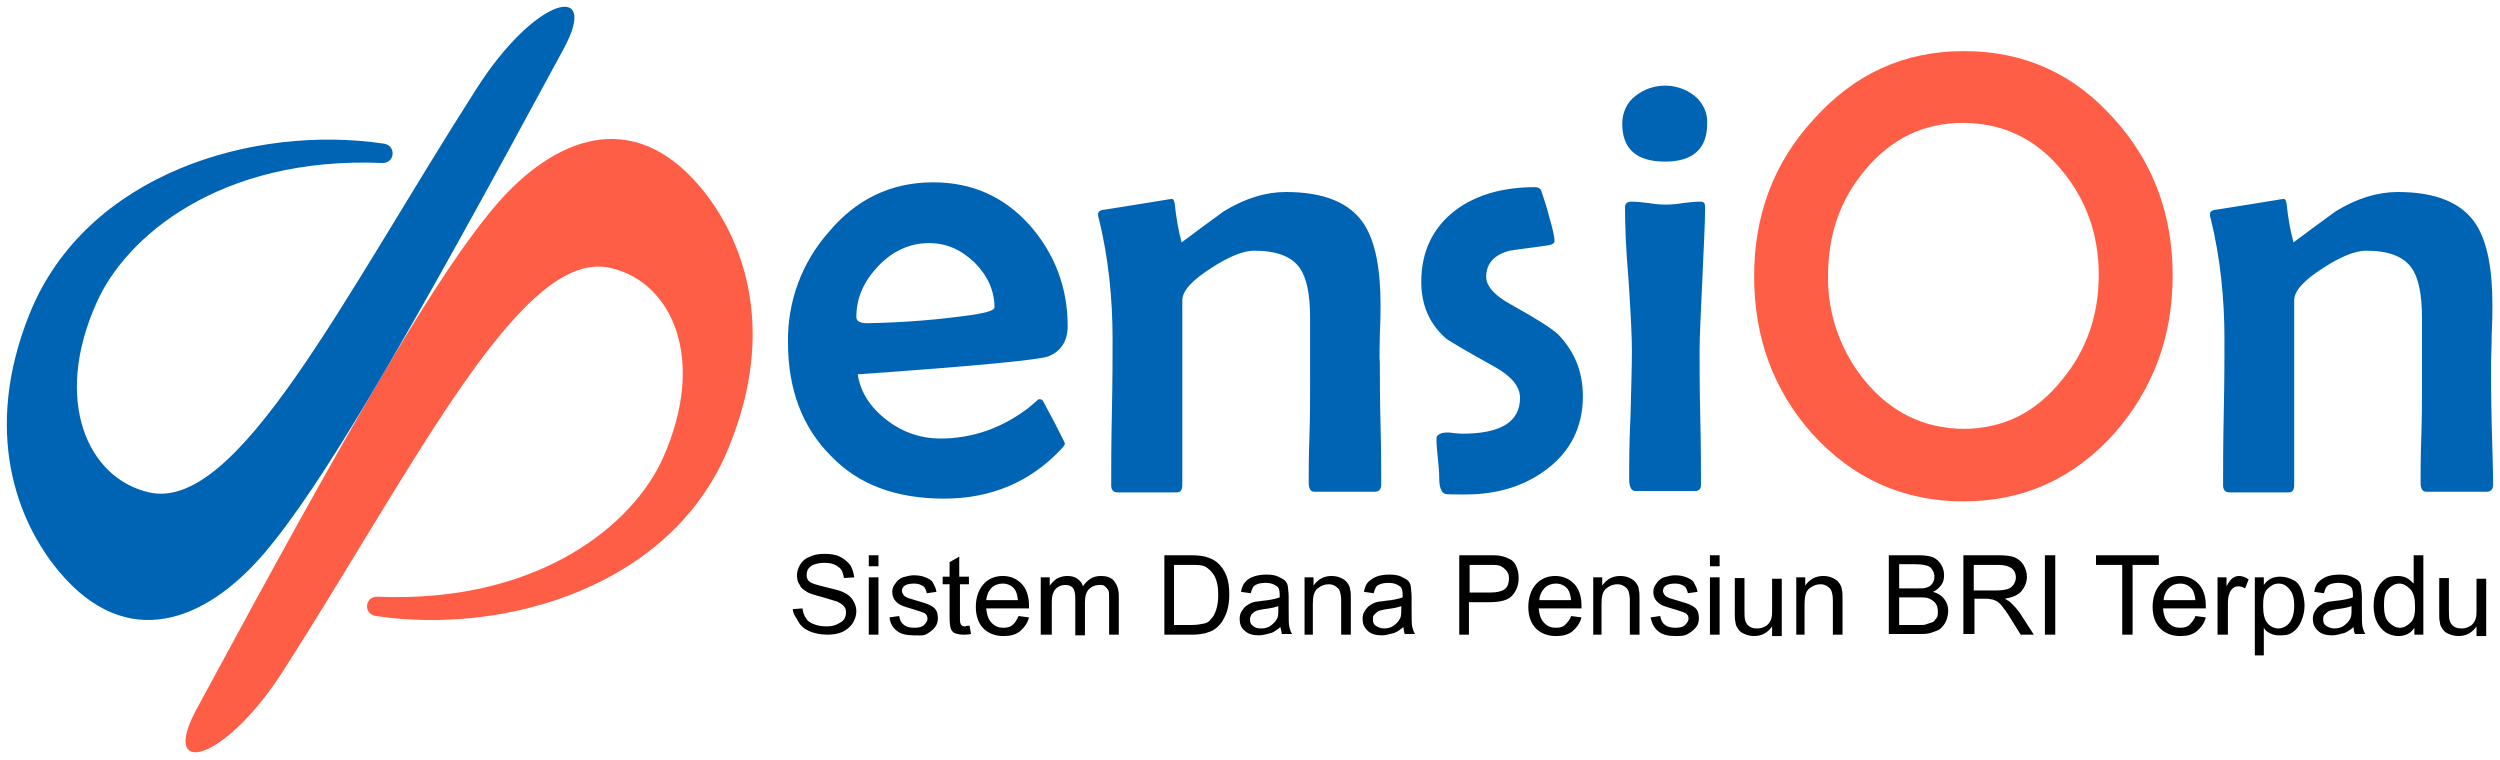 <svg xmlns="http://www.w3.org/2000/svg" viewBox="0 0 362 110">
  <path fill="#000000" d="m114.8 88.2 1.4-.1c.1.6.2 1 .5 1.4.2.4.6.7 1.2.9.5.2 1.1.3 1.8.3.6 0 1.1-.1 1.5-.3.4-.2.8-.4 1-.7.2-.3.3-.6.3-1s-.1-.7-.3-.9c-.2-.3-.6-.5-1-.7-.3-.1-1-.3-2-.6-1.1-.3-1.8-.5-2.2-.7-.5-.3-1-.6-1.2-1.1-.3-.4-.4-.9-.4-1.4 0-.6.2-1.1.5-1.6s.8-.9 1.4-1.1c.6-.3 1.3-.4 2.1-.4s1.6.1 2.2.4 1.1.7 1.5 1.2c.3.5.5 1.1.6 1.8l-1.5.1c-.1-.7-.3-1.3-.8-1.6-.5-.4-1.1-.6-2-.6-.9 0-1.6.2-2 .5-.4.3-.6.7-.6 1.2 0 .4.1.8.4 1 .3.3 1.1.5 2.3.8 1.2.3 2.1.5 2.5.7.7.3 1.2.7 1.5 1.2.3.5.5 1 .5 1.6 0 .6-.2 1.2-.5 1.7s-.9 1-1.5 1.3c-.7.3-1.4.4-2.2.4-1 0-1.9-.2-2.6-.5-.7-.3-1.3-.8-1.6-1.4s-.8-1.1-.8-1.8zM125.8 82v-1.6h1.4V82h-1.4zm0 9.9v-8.3h1.4v8.3h-1.4zM128.8 89.4l1.4-.2c.1.6.3 1 .7 1.3.4.3.9.4 1.5.4s1.1-.1 1.4-.4.5-.6.5-.9c0-.3-.1-.6-.4-.8-.2-.1-.7-.3-1.4-.5-1-.3-1.7-.5-2.1-.7s-.7-.5-.9-.8c-.2-.3-.3-.7-.3-1.1 0-.4.1-.7.3-1 .2-.3.4-.6.7-.8.2-.2.5-.3.9-.4.4-.1.8-.2 1.2-.2.7 0 1.2.1 1.7.3s.9.4 1.1.8.4.7.5 1.3l-1.4.2c-.1-.4-.2-.8-.5-1-.3-.2-.7-.4-1.3-.4-.6 0-1.1.1-1.4.3-.3.2-.4.5-.4.8 0 .2.1.3.2.5s.3.3.5.4c.1.1.6.2 1.2.4 1 .3 1.7.5 2.1.7.4.2.7.4.9.7.2.3.3.7.3 1.2s-.1.9-.4 1.3-.7.7-1.2 1-1.2.2-1.9.2c-1.1 0-1.9-.2-2.5-.7-.5-.4-.9-1-1-1.9zM140.4 90.6l.2 1.2c-.4.1-.8.1-1.1.1-.5 0-.9-.1-1.2-.2s-.5-.4-.6-.6c-.1-.3-.2-.8-.2-1.7v-4.8h-1v-1.1h1v-2.1l1.4-.8v2.9h1.4v1.1H139v4.9c0 .4 0 .7.1.8 0 .1.1.2.2.3.1.1.3.1.5.1.1-.1.3-.1.6-.1zM147.5 89.2l1.5.2c-.2.8-.7 1.5-1.3 2-.6.5-1.4.7-2.4.7-1.2 0-2.2-.4-2.9-1.1s-1.1-1.8-1.1-3.1c0-1.4.4-2.5 1.1-3.3s1.7-1.2 2.8-1.2c1.1 0 2 .4 2.7 1.1s1.1 1.8 1.1 3.2v.4h-6.2c.1.9.3 1.6.8 2.1s1 .7 1.7.7c.5 0 1-.1 1.3-.4.4-.3.6-.7.9-1.3zm-4.7-2.3h4.6c-.1-.7-.2-1.2-.5-1.6-.4-.5-1-.8-1.7-.8-.6 0-1.2.2-1.6.6-.5.5-.7 1.1-.8 1.8zM150.7 91.9v-8.3h1.3v1.2c.3-.4.6-.7 1-1 .4-.2.9-.4 1.5-.4s1.1.1 1.5.4c.4.3.7.6.8 1.1.7-1 1.5-1.5 2.6-1.5.8 0 1.5.2 1.9.7.4.5.7 1.2.7 2.1v5.7h-1.4v-5.2c0-.6 0-1-.1-1.2-.1-.2-.3-.4-.5-.6-.2-.2-.5-.2-.8-.2-.6 0-1.1.2-1.5.6-.4.4-.6 1-.6 1.9V92h-1.4v-5.4c0-.6-.1-1.1-.3-1.4-.2-.3-.6-.5-1.1-.5-.4 0-.8.1-1.1.3s-.6.5-.7.9c-.2.4-.2 1-.2 1.7v4.3h-1.6zM168.6 91.9V80.4h3.9c.9 0 1.6.1 2 .2.7.2 1.2.4 1.7.8.6.5 1.1 1.2 1.4 2 .3.8.4 1.7.4 2.7 0 .9-.1 1.6-.3 2.3s-.5 1.2-.8 1.7c-.3.4-.7.8-1 1-.4.3-.8.4-1.4.6-.5.1-1.1.2-1.8.2h-4.1zm1.5-1.4h2.4c.8 0 1.3-.1 1.8-.2s.8-.3 1-.6c.4-.4.6-.8.8-1.4.2-.6.3-1.3.3-2.2 0-1.2-.2-2.1-.6-2.8-.4-.6-.9-1.1-1.4-1.3-.4-.2-1.1-.2-2-.2H170v8.7zM185.4 90.8c-.5.4-1 .8-1.5.9s-1 .3-1.6.3c-.9 0-1.6-.2-2.1-.7-.5-.4-.7-1-.7-1.7 0-.4.1-.8.3-1.1.2-.3.4-.6.7-.8.3-.2.6-.4 1-.5.3-.1.7-.1 1.3-.2 1.1-.1 2-.3 2.5-.5v-.4c0-.6-.1-1-.4-1.2-.4-.3-.9-.5-1.6-.5-.7 0-1.1.1-1.5.3s-.5.6-.7 1.2l-1.4-.2c.1-.6.3-1.1.6-1.4.3-.4.7-.6 1.2-.8s1.2-.3 1.9-.3 1.3.1 1.7.3.8.4 1 .6.4.6.4 1c0 .2.1.7.1 1.3v1.9c0 1.3 0 2.1.1 2.5s.2.7.4 1h-1.5c0-.2-.1-.6-.2-1zm-.1-3.1c-.5.2-1.3.4-2.3.5-.6.1-1 .2-1.2.3-.2.1-.4.3-.6.5-.1.2-.2.4-.2.7 0 .4.1.7.4.9.3.3.7.4 1.2.4s1-.1 1.4-.4.7-.6.9-1c.2-.3.2-.8.2-1.4v-.5zM188.9 91.9v-8.3h1.3v1.2c.6-.9 1.5-1.4 2.6-1.4.5 0 1 .1 1.4.3s.7.4.9.7.4.6.4 1c.1.3.1.7.1 1.4v5.1h-1.4v-5c0-.6-.1-1-.2-1.3s-.3-.5-.6-.7-.6-.3-1-.3c-.6 0-1.1.2-1.6.6s-.7 1.1-.7 2.2v4.5h-1.2zM203.2 90.8c-.5.4-1 .8-1.5.9s-1 .3-1.6.3c-.9 0-1.6-.2-2.1-.7s-.7-1-.7-1.7c0-.4.1-.8.3-1.1s.4-.6.7-.8.6-.4 1-.5c.3-.1.7-.1 1.3-.2 1.1-.1 2-.3 2.5-.5v-.4c0-.6-.1-1-.4-1.2-.4-.3-.9-.5-1.6-.5-.7 0-1.1.1-1.5.3s-.5.6-.7 1.2l-1.4-.2c.1-.6.3-1.1.6-1.4s.7-.6 1.2-.8 1.2-.3 1.9-.3 1.3.1 1.7.3.8.4 1 .6.4.6.4 1c0 .2.1.7.1 1.3v1.9c0 1.3 0 2.1.1 2.5s.2.7.4 1h-1.5c-.1-.2-.1-.6-.2-1zm-.1-3.1c-.5.2-1.3.4-2.3.5-.6.1-1 .2-1.2.3s-.4.3-.6.5-.2.4-.2.7c0 .4.1.7.4.9s.7.4 1.2.4 1-.1 1.4-.4.7-.6.9-1c.2-.3.2-.8.2-1.4v-.5zM211.3 91.9V80.4h4.3c.8 0 1.3 0 1.7.1.6.1 1 .3 1.4.5s.7.6.9 1.1.3 1 .3 1.6c0 1-.3 1.8-.9 2.5s-1.7 1-3.4 1h-2.9v4.7h-1.4zm1.5-6.1h3c1 0 1.7-.2 2.1-.5s.6-.9.6-1.5c0-.5-.1-.9-.4-1.2s-.6-.6-1-.7c-.3-.1-.7-.1-1.4-.1h-2.9v4zM227.5 89.2l1.5.2c-.2.8-.7 1.5-1.3 2s-1.4.7-2.4.7c-1.2 0-2.2-.4-2.9-1.1s-1.1-1.8-1.1-3.1c0-1.4.4-2.5 1.1-3.3s1.7-1.2 2.8-1.2c1.1 0 2 .4 2.7 1.1s1.1 1.8 1.1 3.2v.4h-6.2c.1.9.3 1.6.8 2.1s1 .7 1.7.7c.5 0 1-.1 1.3-.4s.7-.7.9-1.3zm-4.6-2.3h4.6c-.1-.7-.2-1.2-.5-1.6-.4-.5-1-.8-1.7-.8-.6 0-1.2.2-1.6.6s-.8 1.1-.8 1.8zM230.7 91.9v-8.3h1.3v1.2c.6-.9 1.5-1.4 2.6-1.4.5 0 1 .1 1.4.3s.7.4.9.7.4.6.4 1c.1.3.1.7.1 1.4v5.1H236v-5c0-.6-.1-1-.2-1.3s-.3-.5-.6-.7-.6-.3-1-.3c-.6 0-1.1.2-1.6.6s-.7 1.1-.7 2.2v4.5h-1.2zM239 89.4l1.4-.2c.1.6.3 1 .7 1.3s.9.4 1.5.4 1.1-.1 1.4-.4.5-.6.5-.9c0-.3-.1-.6-.4-.8-.2-.1-.7-.3-1.4-.5-1-.3-1.7-.5-2.1-.7s-.7-.5-.9-.8-.3-.7-.3-1.1c0-.4.1-.7.3-1s.4-.6.7-.8c.2-.2.5-.3.9-.4s.8-.2 1.2-.2c.7 0 1.2.1 1.7.3s.9.4 1.1.8.4.7.5 1.3l-1.4.2c-.1-.4-.2-.8-.5-1s-.7-.4-1.3-.4c-.6 0-1.1.1-1.4.3s-.4.5-.4.8c0 .2.1.3.2.5s.3.3.5.4c.1.1.6.2 1.2.4 1 .3 1.7.5 2.1.7s.7.4.9.7.3.7.3 1.2-.1.9-.4 1.3-.7.7-1.2 1-1.1.3-1.8.3c-1.1 0-1.9-.2-2.5-.7s-.9-1.1-1.1-2zM247.6 82v-1.6h1.4V82h-1.4zm0 9.9v-8.3h1.4v8.3h-1.4zM256.6 91.9v-1.2c-.6.9-1.5 1.4-2.6 1.4-.5 0-.9-.1-1.4-.3s-.7-.4-.9-.7-.4-.6-.4-1c-.1-.3-.1-.7-.1-1.3v-5.1h1.4v4.6c0 .7 0 1.2.1 1.5.1.4.3.7.6.9s.6.3 1.1.3.8-.1 1.2-.3.6-.5.8-.9.2-.9.2-1.6v-4.4h1.4v8.3h-1.4zM260.1 91.9v-8.3h1.3v1.2c.6-.9 1.5-1.4 2.6-1.4.5 0 1 .1 1.4.3s.7.4.9.7.4.6.4 1c.1.3.1.7.1 1.4v5.1h-1.4v-5c0-.6-.1-1-.2-1.3s-.3-.5-.6-.7-.6-.3-1-.3c-.6 0-1.1.2-1.6.6s-.7 1.1-.7 2.2v4.5h-1.2zM273.5 91.9V80.4h4.3c.9 0 1.6.1 2.1.3s.9.6 1.2 1.1.4 1 .4 1.5-.1 1-.4 1.4-.7.8-1.2 1c.7.2 1.2.5 1.6 1s.6 1.1.6 1.7c0 .5-.1 1-.3 1.5s-.5.8-.8 1.1-.8.4-1.3.6-1.1.2-1.8.2h-4.4zm1.5-6.7h2.5c.7 0 1.2 0 1.4-.1.4-.1.7-.3.9-.6s.3-.6.3-1-.1-.7-.3-1-.4-.5-.8-.6-.9-.2-1.7-.2H275v3.5zm0 5.3h2.9c.5 0 .8 0 1-.1l.9-.3c.3-.1.4-.4.6-.6s.2-.6.2-1-.1-.8-.3-1.1-.5-.5-.9-.7-.9-.2-1.7-.2H275v4zM284.3 91.9V80.4h5.1c1 0 1.8.1 2.3.3s1 .6 1.3 1.1.5 1.1.5 1.7c0 .8-.3 1.5-.8 2.1s-1.3.9-2.4 1.1c.4.2.7.4.9.6.4.4.9.9 1.3 1.5l2 3.1h-1.9l-1.5-2.4c-.4-.7-.8-1.2-1.1-1.6s-.5-.6-.8-.8-.5-.2-.7-.3c-.2 0-.5-.1-.8-.1h-1.8v5.1h-1.6zm1.5-6.4h3.3c.7 0 1.2-.1 1.6-.2s.7-.4.9-.7.3-.7.3-1c0-.5-.2-1-.6-1.3s-1-.5-1.9-.5h-3.6v3.7zM296.1 91.9V80.4h1.5v11.5h-1.5zM307.3 91.9V81.8h-3.8v-1.4h9.1v1.4h-3.8v10.1h-1.5zM317.9 89.2l1.5.2c-.2.8-.7 1.5-1.3 2s-1.4.7-2.4.7c-1.2 0-2.2-.4-2.9-1.1s-1.1-1.8-1.1-3.1c0-1.4.4-2.5 1.1-3.3s1.7-1.2 2.8-1.2c1.1 0 2 .4 2.7 1.1s1.1 1.8 1.1 3.2v.4h-6.2c.1.9.3 1.6.8 2.1s1 .7 1.7.7c.5 0 1-.1 1.3-.4s.7-.7.9-1.3zm-4.6-2.3h4.6c-.1-.7-.2-1.2-.5-1.6-.4-.5-1-.8-1.7-.8-.6 0-1.2.2-1.6.6s-.8 1.1-.8 1.8zM321.1 91.9v-8.3h1.3v1.3c.3-.6.6-1 .9-1.2s.6-.3.9-.3c.5 0 1 .2 1.4.5l-.5 1.3c-.3-.2-.7-.3-1-.3-.3 0-.6.1-.8.3s-.4.4-.5.8c-.2.5-.2 1-.2 1.6v4.3h-1.5zM326.5 95V83.6h1.3v1.1c.3-.4.6-.7 1-.9s.8-.3 1.4-.3c.7 0 1.3.2 1.9.5s1 .9 1.2 1.5.4 1.4.4 2.2c0 .8-.2 1.6-.5 2.3s-.7 1.2-1.3 1.6-1.2.4-1.9.4c-.5 0-.9-.1-1.3-.3s-.7-.4-.9-.8v4h-1.3zm1.2-7.2c0 1.1.2 1.9.6 2.4s1 .8 1.6.8c.6 0 1.2-.3 1.6-.8s.7-1.3.7-2.5c0-1.1-.2-1.8-.7-2.4s-1-.8-1.6-.8c-.6 0-1.1.3-1.6.8s-.6 1.4-.6 2.5zM340.8 90.8c-.5.4-1 .8-1.5.9s-1 .3-1.6.3c-.9 0-1.6-.2-2.1-.7s-.7-1-.7-1.7c0-.4.1-.8.3-1.1s.4-.6.7-.8.6-.4 1-.5c.3-.1.7-.1 1.3-.2 1.1-.1 2-.3 2.5-.5v-.4c0-.6-.1-1-.4-1.2-.4-.3-.9-.5-1.6-.5-.7 0-1.1.1-1.5.3s-.5.6-.7 1.2l-1.4-.2c.1-.6.3-1.1.6-1.4s.7-.6 1.2-.8 1.2-.3 1.9-.3 1.3.1 1.7.3.8.4 1 .6.4.6.4 1c0 .2.1.7.1 1.3v1.9c0 1.3 0 2.1.1 2.5s.2.7.4 1H341c-.1-.2-.2-.6-.2-1zm-.1-3.1c-.5.2-1.3.4-2.3.5-.6.1-1 .2-1.2.3s-.4.3-.6.5-.2.4-.2.7c0 .4.1.7.4.9s.7.4 1.2.4 1-.1 1.4-.4.7-.6.9-1c.2-.3.2-.8.2-1.4v-.5zM349.6 91.9v-1c-.5.8-1.3 1.2-2.3 1.2-.7 0-1.3-.2-1.8-.5s-1-.9-1.3-1.5-.5-1.4-.5-2.3c0-.8.1-1.6.4-2.3s.7-1.2 1.2-1.6 1.2-.5 1.9-.5c.5 0 .9.1 1.3.3s.7.5 1 .8v-4.1h1.4v11.5h-1.3zm-4.4-4.2c0 1.1.2 1.9.7 2.4s1 .8 1.6.8c.6 0 1.1-.3 1.6-.8s.6-1.3.6-2.3c0-1.1-.2-2-.7-2.5s-1-.8-1.6-.8c-.6 0-1.1.3-1.6.8s-.6 1.3-.6 2.4zM358.6 91.9v-1.2c-.6.9-1.5 1.4-2.6 1.4-.5 0-.9-.1-1.4-.3s-.7-.4-.9-.7-.4-.6-.4-1c-.1-.3-.1-.7-.1-1.3v-5.1h1.4v4.6c0 .7 0 1.2.1 1.5.1.4.3.7.6.9s.6.3 1.1.3.8-.1 1.2-.3.6-.5.8-.9.2-.9.2-1.6v-4.4h1.4v8.3h-1.4z" class="st1"/>
  <path fill="#0064B5" d="M154.6 47.2c0 2.2-1 3.7-2.8 4.4-1.3.5-10.4 1.4-27.6 2.6.4 2.6 1.8 4.8 4.3 6.7 2.2 1.7 4.9 2.6 7.6 2.6 4.7 0 9-1.5 12.9-4.5l1.4-1.2c.2 0 .3 0 .5.1.1 0 .6 1.1 1.7 3.1 1 2 1.6 3.1 1.6 3.2 0 .2-.2.5-.7 1-4.4 4.6-10 7-16.8 7-6.9 0-12.4-2-16.4-6.2-4.1-4.1-6.2-9.6-6.2-16.4-.1-5.9 2-11.6 5.9-16 4-4.8 9.1-7.2 15.1-7.2 5.6 0 10.2 2 14 6.2 3.6 4.1 5.5 9 5.5 14.6zM144 44.5c0-2.4-1-4.6-2.9-6.5-2-1.9-4.1-2.8-6.6-2.8-2.7 0-5.2 1.1-7.3 3.3s-3.2 4.6-3.2 7.4c0 .6.5.9 1.6.9 5.3-.1 10.5-.5 15.8-1.3 1.7-.3 2.6-.6 2.6-1zm56 25.7c0 .6-.3 1-.9 1h-8.8c-.5 0-.8-.4-.8-1.3 0-1.4 0-3.7.1-6.6.1-3 .1-5.2.1-6.7V46c0-3.4-.5-5.8-1.5-7.2-1.2-1.7-3.4-2.5-6.6-2.5-1.5 0-3.6.8-6.2 2.5-2.8 1.8-4.2 3.3-4.2 4.7v26.7c0 .8-.3 1.1-.8 1.1h-8.6c-.6 0-.9-.4-.9-1 0-2.3 0-5.8.1-10.6.1-4.7.1-8.2.1-10.6 0-5.9-.6-11.8-2-17.5-.1-.2-.1-.4-.1-.6 0-.3.2-.5.6-.6.2 0 1.9-.3 5.1-.8 3.2-.5 4.8-.8 5-.8s.3.2.4.7c.2 1.9.5 3.8 1 5.6 1.6-1.2 3.6-2.7 6.1-4.5 3.1-1.9 6.1-2.8 9-2.8 5.6 0 9.4 1.6 11.4 4.8 1.5 2.4 2.3 6.2 2.3 11.5 0 .9 0 2.3-.1 4.2 0 1.9-.1 3.3 0 4.3 0 2 0 5 .1 8.9s.1 6.8.1 8.7zm29.2-12.8c0 4.4-1.8 8-5.3 10.6-3.2 2.4-7.1 3.6-11.7 3.6-1.8 0-2.8 0-3-.1-.5-.2-.8-1-.8-2.2 0-1-.1-2-.2-2.9-.1-1-.2-1.9-.2-2.9 0-.4.3-.6.8-.8.6-.1 1.1-.1 1.6 0 .9.1 1.4.1 1.3.1 5.6 0 8.4-1.7 8.4-5.2 0-1.6-1.2-3.1-3.7-4.5-4-2.2-6.3-3.6-6.9-4-2.5-2.1-3.7-4.9-3.7-8.3 0-4.4 1.7-7.9 5-10.4 3-2.2 6.8-3.3 11.5-3.3.4 0 .8.2.9.6.4 1.2.8 2.4 1.1 3.6.6 2 .8 3.2.8 3.6 0 .3-.3.5-.8.6-1.9.3-3.8.5-5.7.8-2.3.6-3.4 1.9-3.4 3.8 0 1.3 1.2 2.7 3.6 4 3.6 2 5.8 3.4 6.8 4.3 2.4 2.5 3.6 5.4 3.6 9zm18-39.5c0 3.6-2 5.5-6.1 5.5s-6.2-1.8-6.2-5.5c0-1.6.7-3.1 1.9-4 2.5-2 6.1-2 8.6 0 1.2 1 1.9 2.5 1.8 4zm-.3 12.1c0 2.3-.2 5.7-.4 10.4s-.4 8.1-.4 10.4c0 2.2 0 5.4.1 9.7s.1 7.6.1 9.7c0 .6-.3.9-.8.9h-8.7c-.6 0-.9-.6-.9-1.8 0-2 0-5.1.2-9.2.1-4.1.2-7.2.2-9.3 0-2.3-.2-5.8-.5-10.4-.4-4.6-.5-8.1-.5-10.4 0-.5.3-.8.9-.8.8 0 1.6.1 2.5.2 1.7.3 3.4.3 5 0 .8-.1 1.7-.2 2.5-.2.5 0 .7.2.7.8zM361 70.2c0 .6-.3 1-.9 1h-8.8c-.5 0-.8-.4-.8-1.3 0-1.4 0-3.7.1-6.6.1-3 .1-5.2.1-6.7V46c0-3.4-.5-5.8-1.5-7.2-1.2-1.7-3.4-2.5-6.6-2.5-1.5 0-3.6.8-6.2 2.5-2.8 1.8-4.2 3.3-4.2 4.7v26.7c0 .8-.3 1.1-.8 1.1h-8.6c-.6 0-.9-.4-.9-1 0-2.3 0-5.8.1-10.6.1-4.7.1-8.2.1-10.6 0-5.9-.6-11.8-2-17.5-.1-.2-.1-.4-.1-.6 0-.3.2-.5.6-.6.2 0 1.9-.3 5.1-.8s4.8-.8 5-.8.3.2.4.7c.2 1.9.5 3.8 1 5.6 1.6-1.2 3.6-2.7 6.1-4.5 3.1-1.9 6.1-2.8 9-2.8 5.6 0 9.4 1.6 11.4 4.8 1.5 2.4 2.3 6.2 2.3 11.5 0 .9 0 2.3-.1 4.2 0 1.9-.1 3.3-.1 4.3 0 2 0 5 .1 8.9s.2 6.8.2 8.7z" class="st2"/>
  <path fill="#ff5e46" d="M314.6 39.9c0 8.8-2.8 16.4-8.4 22.8-5.9 6.6-13.2 9.9-21.9 9.9s-16-3.3-21.9-9.8c-5.6-6.3-8.4-13.9-8.4-22.8 0-8.8 2.8-16.4 8.6-22.7 5.9-6.6 13.1-9.9 21.8-9.9 8.7 0 16 3.3 21.8 9.9 5.6 6.2 8.4 13.8 8.4 22.6zm-10.7-.1c0-5.8-1.8-10.9-5.4-15.2-3.8-4.6-8.6-6.8-14.3-6.8-5.7 0-10.4 2.3-14.2 6.9-3.6 4.3-5.3 9.4-5.3 15.2-.1 5.5 1.8 10.9 5.3 15.2 3.8 4.6 8.5 6.9 14.2 7 5.8 0 10.5-2.3 14.3-7 3.6-4.3 5.4-9.4 5.4-15.3zM41.1 97c-8.6 13.5-18 15.7-12.7 5.8 23-42.6 35-63.3 43.5-73.2 8.3-9.6 19.7-14.3 29.6-2.4 6 7.2 11.1 20.2 4.1 37.4C97.5 84.9 73.2 92 54.4 89.2c-1.8-.3-1.6-2.8.2-2.8 23.8 1 37.3-10.8 41.4-20.1 6.4-14.3 1.3-25.5-7.6-27.5-12.8-3-28 28-47.3 58.2z"/>
  <path fill="#0064B5" d="M68.9 13C77.5-.6 87-2.8 81.6 7.1c-23 42.6-35 63.3-43.5 73.2-8.3 9.6-19.7 14.3-29.6 2.4-6-7.2-11.1-20.2-4.2-37.3C12.5 25.1 36.8 18 55.6 20.8c1.8.3 1.6 2.8-.2 2.8-23.8-1-37.3 10.9-41.4 20.2-6.4 14.2-1.3 25.5 7.6 27.5 12.8 2.9 28-28.1 47.3-58.3z" class="st2"/>
</svg>